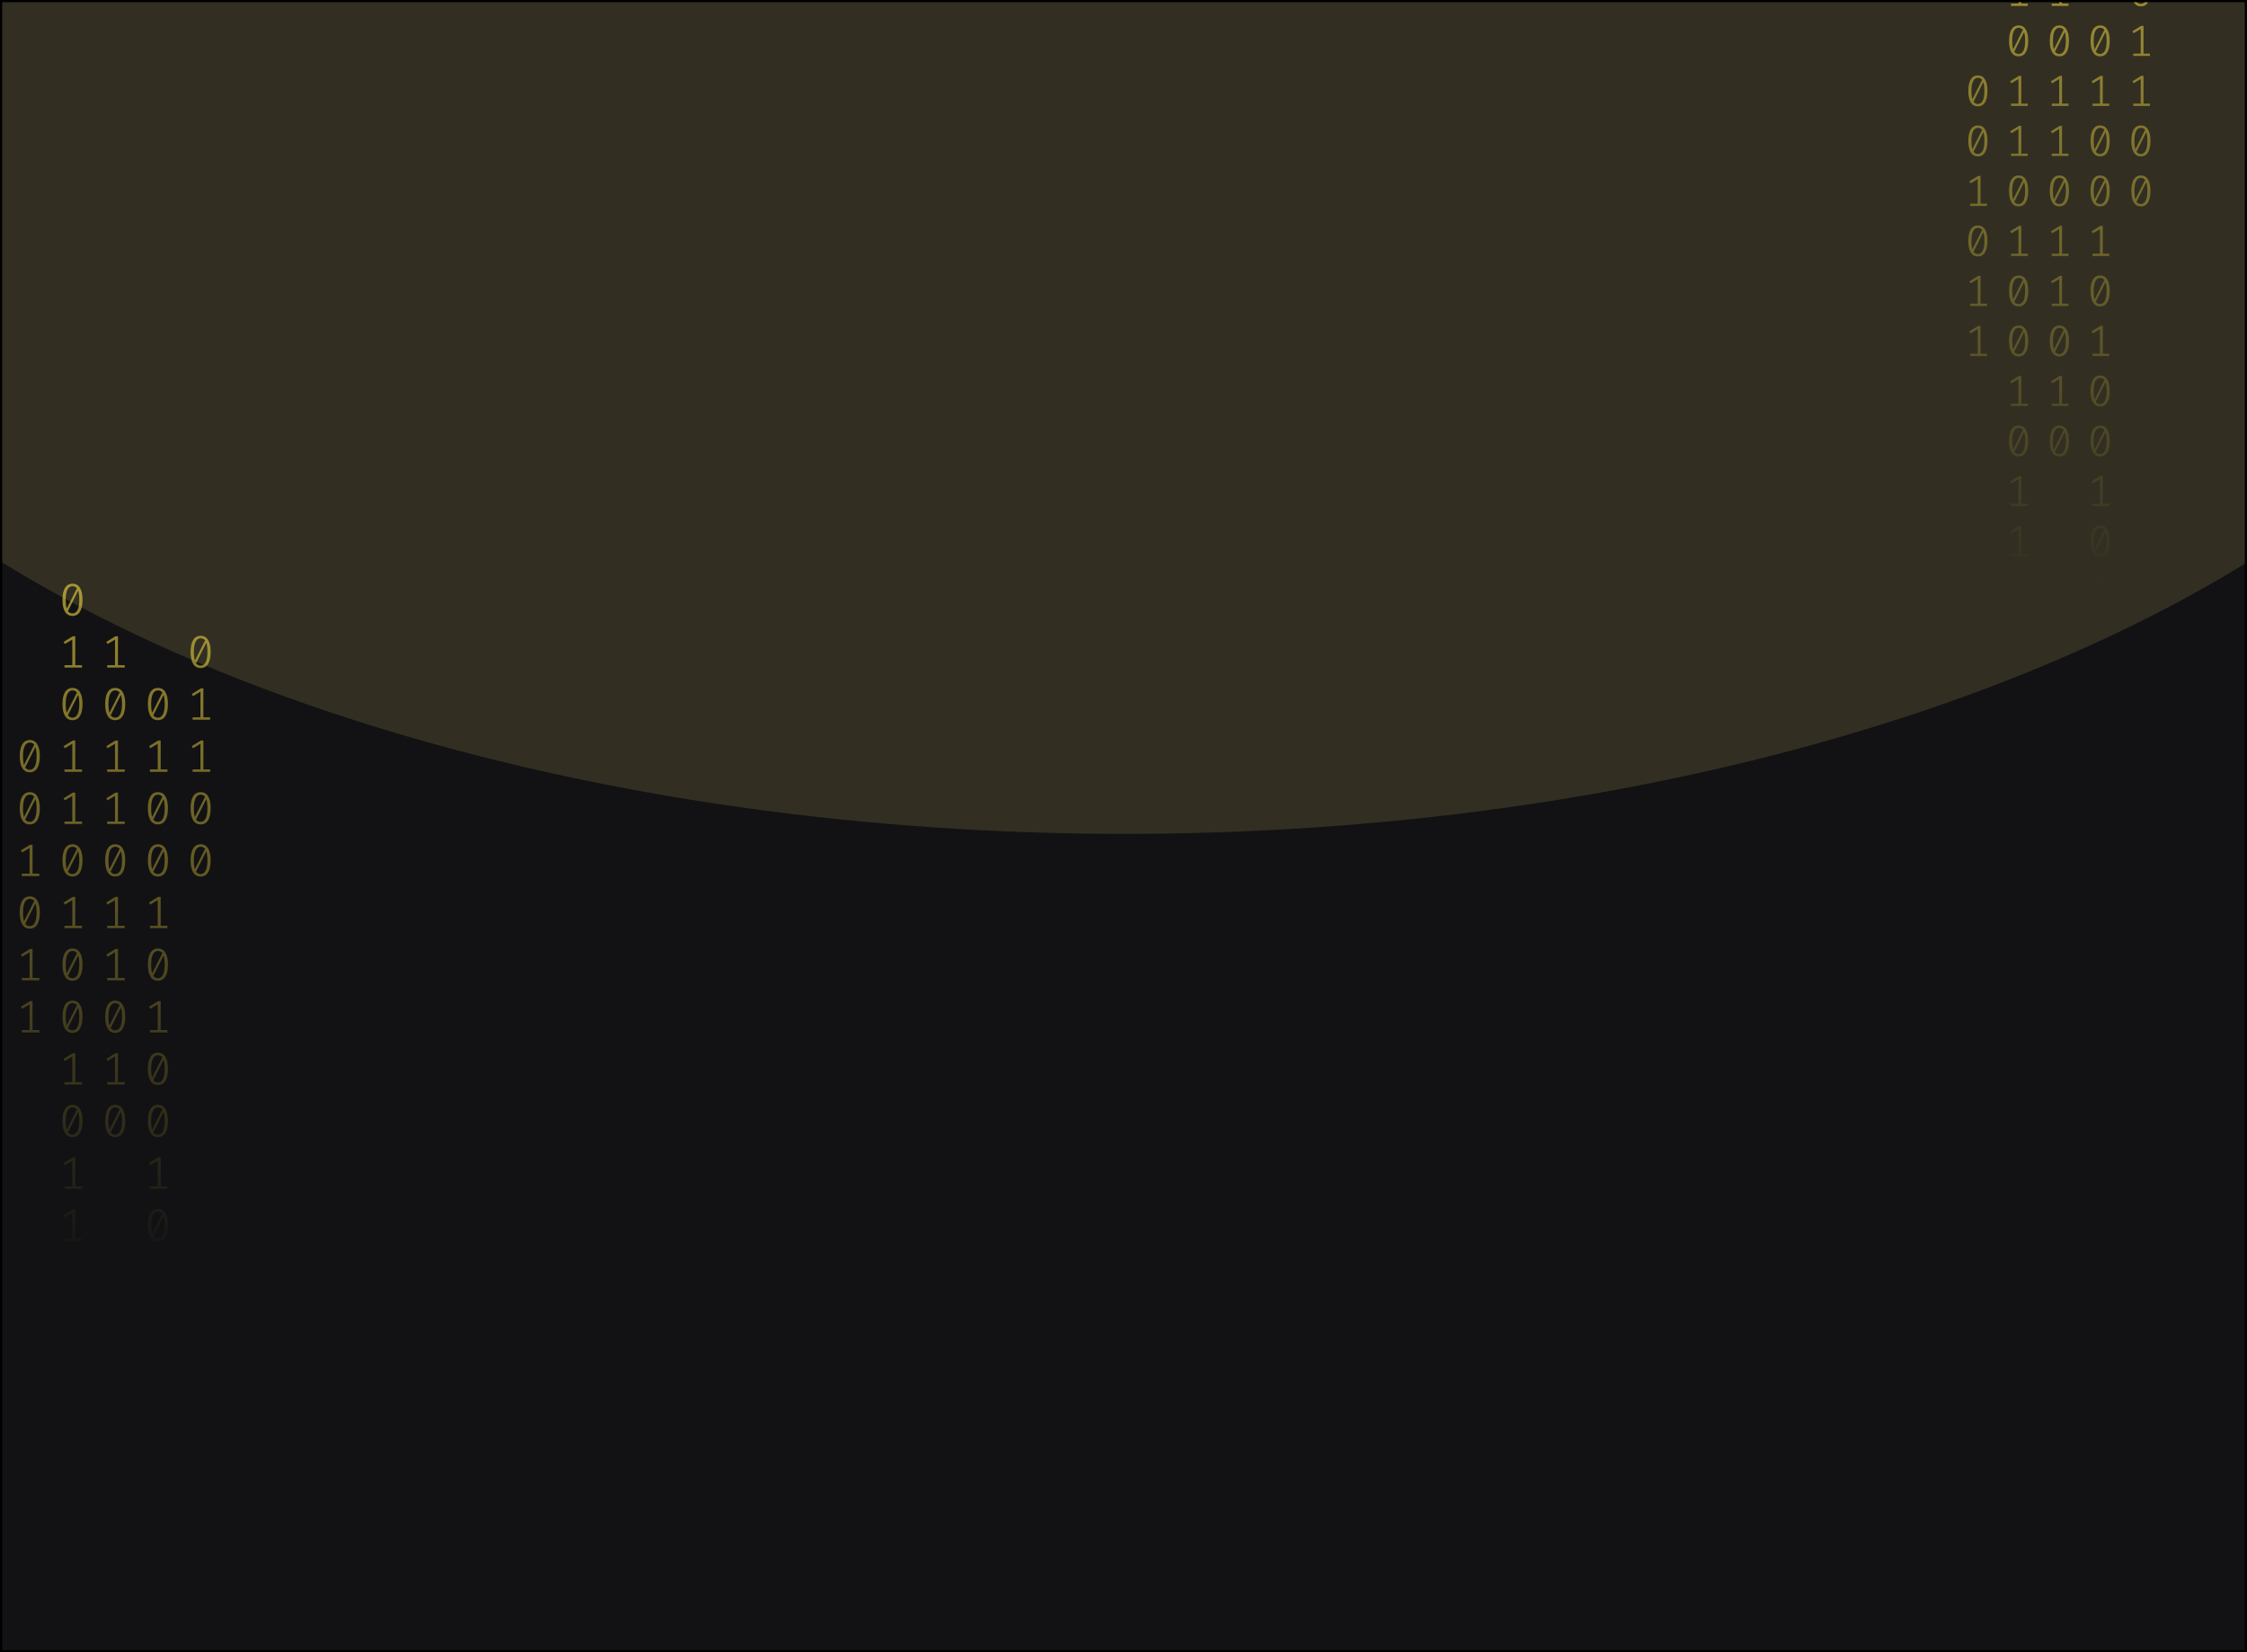 <svg width="1024" height="753" viewBox="0 0 1024 753" fill="none" xmlns="http://www.w3.org/2000/svg">
<g clip-path="url(#clip0_122_130)">
<rect width="1024" height="753" fill="#121214"/>
<g opacity="0.2" filter="url(#filter0_f_122_130)">
<ellipse cx="512.5" cy="30" rx="670.5" ry="350" fill="#B3A659"/>
</g>
<path d="M33.035 266C34.53 266 35.662 266.63 36.431 267.891C37.213 269.138 37.605 270.953 37.605 273.336C37.605 275.719 37.213 277.541 36.431 278.802C35.662 280.063 34.53 280.693 33.035 280.693C31.554 280.693 30.422 280.063 29.639 278.802C28.856 277.541 28.465 275.719 28.465 273.336C28.465 270.967 28.856 269.152 29.639 267.891C30.422 266.63 31.554 266 33.035 266ZM29.953 273.336C29.953 275.026 30.107 276.35 30.415 277.306L35.068 268.099C34.579 267.448 33.901 267.122 33.035 267.122C32.071 267.122 31.316 267.635 30.771 268.66C30.226 269.672 29.953 271.23 29.953 273.336ZM33.035 279.55C34.013 279.55 34.775 279.044 35.32 278.033C35.865 277.008 36.137 275.442 36.137 273.336C36.137 271.549 35.963 270.163 35.613 269.18L30.96 278.469C31.463 279.19 32.154 279.55 33.035 279.55Z" fill="url(#paint0_linear_122_130)" fill-opacity="0.6"/>
<path d="M34.293 303.135H37.374V304.236H29.387V303.135H32.951V291.455L29.555 293.471L28.968 292.536L33.161 289.959H34.293V303.135Z" fill="url(#paint1_linear_122_130)" fill-opacity="0.6"/>
<path d="M33.035 313.502C34.53 313.502 35.662 314.133 36.431 315.393C37.213 316.64 37.605 318.455 37.605 320.838C37.605 323.221 37.213 325.043 36.431 326.304C35.662 327.565 34.53 328.195 33.035 328.195C31.554 328.195 30.422 327.565 29.639 326.304C28.856 325.043 28.465 323.221 28.465 320.838C28.465 318.469 28.856 316.654 29.639 315.393C30.422 314.133 31.554 313.502 33.035 313.502ZM29.953 320.838C29.953 322.529 30.107 323.852 30.415 324.808L35.068 315.601C34.579 314.95 33.901 314.624 33.035 314.624C32.071 314.624 31.316 315.137 30.771 316.162C30.226 317.174 29.953 318.732 29.953 320.838ZM33.035 327.052C34.013 327.052 34.775 326.546 35.32 325.535C35.865 324.51 36.137 322.944 36.137 320.838C36.137 319.051 35.963 317.665 35.613 316.682L30.96 325.971C31.463 326.692 32.154 327.052 33.035 327.052Z" fill="url(#paint2_linear_122_130)" fill-opacity="0.6"/>
<path d="M34.293 350.637H37.374V351.738H29.387V350.637H32.951V338.957L29.555 340.973L28.968 340.038L33.161 337.461H34.293V350.637Z" fill="url(#paint3_linear_122_130)" fill-opacity="0.6"/>
<path d="M34.293 374.388H37.374V375.489H29.387V374.388H32.951V362.708L29.555 364.724L28.968 363.789L33.161 361.212H34.293V374.388Z" fill="url(#paint4_linear_122_130)" fill-opacity="0.6"/>
<path d="M33.035 384.755C34.53 384.755 35.662 385.386 36.431 386.646C37.213 387.893 37.605 389.708 37.605 392.091C37.605 394.474 37.213 396.296 36.431 397.557C35.662 398.818 34.53 399.448 33.035 399.448C31.554 399.448 30.422 398.818 29.639 397.557C28.856 396.296 28.465 394.474 28.465 392.091C28.465 389.722 28.856 387.907 29.639 386.646C30.422 385.386 31.554 384.755 33.035 384.755ZM29.953 392.091C29.953 393.782 30.107 395.105 30.415 396.061L35.068 386.854C34.579 386.203 33.901 385.878 33.035 385.878C32.071 385.878 31.316 386.39 30.771 387.415C30.226 388.427 29.953 389.985 29.953 392.091ZM33.035 398.305C34.013 398.305 34.775 397.8 35.32 396.788C35.865 395.763 36.137 394.197 36.137 392.091C36.137 390.304 35.963 388.919 35.613 387.935L30.96 397.225C31.463 397.945 32.154 398.305 33.035 398.305Z" fill="url(#paint5_linear_122_130)" fill-opacity="0.6"/>
<path d="M34.293 421.89H37.374V422.992H29.387V421.89H32.951V410.21L29.555 412.226L28.968 411.291L33.161 408.714H34.293V421.89Z" fill="url(#paint6_linear_122_130)" fill-opacity="0.6"/>
<path d="M33.035 432.257C34.53 432.257 35.662 432.888 36.431 434.149C37.213 435.396 37.605 437.211 37.605 439.594C37.605 441.977 37.213 443.798 36.431 445.059C35.662 446.32 34.53 446.95 33.035 446.95C31.554 446.95 30.422 446.32 29.639 445.059C28.856 443.798 28.465 441.977 28.465 439.594C28.465 437.224 28.856 435.409 29.639 434.149C30.422 432.888 31.554 432.257 33.035 432.257ZM29.953 439.594C29.953 441.284 30.107 442.607 30.415 443.563L35.068 434.356C34.579 433.705 33.901 433.38 33.035 433.38C32.071 433.38 31.316 433.892 30.771 434.918C30.226 435.929 29.953 437.488 29.953 439.594ZM33.035 445.807C34.013 445.807 34.775 445.302 35.32 444.29C35.865 443.265 36.137 441.699 36.137 439.594C36.137 437.806 35.963 436.421 35.613 435.437L30.96 444.727C31.463 445.447 32.154 445.807 33.035 445.807Z" fill="url(#paint7_linear_122_130)" fill-opacity="0.6"/>
<path d="M33.035 456.008C34.53 456.008 35.662 456.639 36.431 457.9C37.213 459.147 37.605 460.962 37.605 463.345C37.605 465.728 37.213 467.549 36.431 468.81C35.662 470.071 34.53 470.701 33.035 470.701C31.554 470.701 30.422 470.071 29.639 468.81C28.856 467.549 28.465 465.728 28.465 463.345C28.465 460.975 28.856 459.16 29.639 457.9C30.422 456.639 31.554 456.008 33.035 456.008ZM29.953 463.345C29.953 465.035 30.107 466.358 30.415 467.314L35.068 458.107C34.579 457.456 33.901 457.131 33.035 457.131C32.071 457.131 31.316 457.643 30.771 458.669C30.226 459.68 29.953 461.239 29.953 463.345ZM33.035 469.558C34.013 469.558 34.775 469.053 35.32 468.041C35.865 467.016 36.137 465.451 36.137 463.345C36.137 461.557 35.963 460.172 35.613 459.188L30.96 468.478C31.463 469.198 32.154 469.558 33.035 469.558Z" fill="url(#paint8_linear_122_130)" fill-opacity="0.6"/>
<path d="M34.293 493.143H37.374V494.245H29.387V493.143H32.951V481.464L29.555 483.48L28.968 482.544L33.161 479.967H34.293V493.143Z" fill="url(#paint9_linear_122_130)" fill-opacity="0.6"/>
<path d="M33.035 503.511C34.53 503.511 35.662 504.141 36.431 505.402C37.213 506.649 37.605 508.464 37.605 510.847C37.605 513.23 37.213 515.052 36.431 516.312C35.662 517.573 34.53 518.204 33.035 518.204C31.554 518.204 30.422 517.573 29.639 516.312C28.856 515.052 28.465 513.23 28.465 510.847C28.465 508.478 28.856 506.663 29.639 505.402C30.422 504.141 31.554 503.511 33.035 503.511ZM29.953 510.847C29.953 512.537 30.107 513.86 30.415 514.816L35.068 505.61C34.579 504.958 33.901 504.633 33.035 504.633C32.071 504.633 31.316 505.145 30.771 506.171C30.226 507.182 29.953 508.741 29.953 510.847ZM33.035 517.061C34.013 517.061 34.775 516.555 35.32 515.543C35.865 514.518 36.137 512.953 36.137 510.847C36.137 509.059 35.963 507.674 35.613 506.69L30.96 515.98C31.463 516.7 32.154 517.061 33.035 517.061Z" fill="url(#paint10_linear_122_130)" fill-opacity="0.6"/>
<path d="M34.293 540.645H37.374V541.747H29.387V540.645H32.951V528.966L29.555 530.982L28.968 530.046L33.161 527.469H34.293V540.645Z" fill="url(#paint11_linear_122_130)" fill-opacity="0.6"/>
<path d="M34.293 564.396H37.374V565.498H29.387V564.396H32.951V552.717L29.555 554.733L28.968 553.798L33.161 551.221H34.293V564.396Z" fill="url(#paint12_linear_122_130)" fill-opacity="0.6"/>
<path d="M71.965 313.502C73.46 313.502 74.592 314.133 75.361 315.393C76.144 316.64 76.535 318.455 76.535 320.838C76.535 323.221 76.144 325.043 75.361 326.304C74.592 327.565 73.46 328.195 71.965 328.195C70.484 328.195 69.352 327.565 68.569 326.304C67.787 325.043 67.395 323.221 67.395 320.838C67.395 318.469 67.787 316.654 68.569 315.393C69.352 314.133 70.484 313.502 71.965 313.502ZM68.884 320.838C68.884 322.529 69.037 323.852 69.345 324.808L73.999 315.601C73.509 314.95 72.832 314.624 71.965 314.624C71.001 314.624 70.246 315.137 69.701 316.162C69.156 317.174 68.884 318.732 68.884 320.838ZM71.965 327.052C72.943 327.052 73.705 326.546 74.25 325.535C74.795 324.51 75.067 322.944 75.067 320.838C75.067 319.051 74.893 317.665 74.543 316.682L69.89 325.971C70.393 326.692 71.085 327.052 71.965 327.052Z" fill="url(#paint13_linear_122_130)" fill-opacity="0.6"/>
<path d="M73.223 350.637H76.304V351.738H68.318V350.637H71.881V338.957L68.485 340.973L67.898 340.038L72.091 337.461H73.223V350.637Z" fill="url(#paint14_linear_122_130)" fill-opacity="0.6"/>
<path d="M71.965 361.004C73.46 361.004 74.592 361.635 75.361 362.895C76.144 364.142 76.535 365.957 76.535 368.34C76.535 370.723 76.144 372.545 75.361 373.806C74.592 375.067 73.46 375.697 71.965 375.697C70.484 375.697 69.352 375.067 68.569 373.806C67.787 372.545 67.395 370.723 67.395 368.34C67.395 365.971 67.787 364.156 68.569 362.895C69.352 361.635 70.484 361.004 71.965 361.004ZM68.884 368.34C68.884 370.031 69.037 371.354 69.345 372.31L73.999 363.103C73.509 362.452 72.832 362.126 71.965 362.126C71.001 362.126 70.246 362.639 69.701 363.664C69.156 364.676 68.884 366.234 68.884 368.34ZM71.965 374.554C72.943 374.554 73.705 374.049 74.25 373.037C74.795 372.012 75.067 370.446 75.067 368.34C75.067 366.553 74.893 365.168 74.543 364.184L69.89 373.474C70.393 374.194 71.085 374.554 71.965 374.554Z" fill="url(#paint15_linear_122_130)" fill-opacity="0.6"/>
<path d="M71.965 384.755C73.46 384.755 74.592 385.386 75.361 386.646C76.144 387.893 76.535 389.708 76.535 392.091C76.535 394.474 76.144 396.296 75.361 397.557C74.592 398.818 73.46 399.448 71.965 399.448C70.484 399.448 69.352 398.818 68.569 397.557C67.787 396.296 67.395 394.474 67.395 392.091C67.395 389.722 67.787 387.907 68.569 386.646C69.352 385.386 70.484 384.755 71.965 384.755ZM68.884 392.091C68.884 393.782 69.037 395.105 69.345 396.061L73.999 386.854C73.509 386.203 72.832 385.878 71.965 385.878C71.001 385.878 70.246 386.39 69.701 387.415C69.156 388.427 68.884 389.985 68.884 392.091ZM71.965 398.305C72.943 398.305 73.705 397.8 74.25 396.788C74.795 395.763 75.067 394.197 75.067 392.091C75.067 390.304 74.893 388.919 74.543 387.935L69.89 397.225C70.393 397.945 71.085 398.305 71.965 398.305Z" fill="url(#paint16_linear_122_130)" fill-opacity="0.6"/>
<path d="M73.223 421.89H76.304V422.992H68.318V421.89H71.881V410.21L68.485 412.226L67.898 411.291L72.091 408.714H73.223V421.89Z" fill="url(#paint17_linear_122_130)" fill-opacity="0.6"/>
<path d="M71.965 432.257C73.46 432.257 74.592 432.888 75.361 434.149C76.144 435.396 76.535 437.211 76.535 439.594C76.535 441.977 76.144 443.798 75.361 445.059C74.592 446.32 73.46 446.95 71.965 446.95C70.484 446.95 69.352 446.32 68.569 445.059C67.787 443.798 67.395 441.977 67.395 439.594C67.395 437.224 67.787 435.409 68.569 434.149C69.352 432.888 70.484 432.257 71.965 432.257ZM68.884 439.594C68.884 441.284 69.037 442.607 69.345 443.563L73.999 434.356C73.509 433.705 72.832 433.38 71.965 433.38C71.001 433.38 70.246 433.892 69.701 434.918C69.156 435.929 68.884 437.488 68.884 439.594ZM71.965 445.807C72.943 445.807 73.705 445.302 74.25 444.29C74.795 443.265 75.067 441.699 75.067 439.594C75.067 437.806 74.893 436.421 74.543 435.437L69.89 444.727C70.393 445.447 71.085 445.807 71.965 445.807Z" fill="url(#paint18_linear_122_130)" fill-opacity="0.6"/>
<path d="M73.223 469.392H76.304V470.494H68.318V469.392H71.881V457.713L68.485 459.728L67.898 458.793L72.091 456.216H73.223V469.392Z" fill="url(#paint19_linear_122_130)" fill-opacity="0.6"/>
<path d="M71.965 479.76C73.46 479.76 74.592 480.39 75.361 481.651C76.144 482.898 76.535 484.713 76.535 487.096C76.535 489.479 76.144 491.301 75.361 492.561C74.592 493.822 73.46 494.453 71.965 494.453C70.484 494.453 69.352 493.822 68.569 492.561C67.787 491.301 67.395 489.479 67.395 487.096C67.395 484.726 67.787 482.911 68.569 481.651C69.352 480.39 70.484 479.76 71.965 479.76ZM68.884 487.096C68.884 488.786 69.037 490.109 69.345 491.065L73.999 481.859C73.509 481.207 72.832 480.882 71.965 480.882C71.001 480.882 70.246 481.394 69.701 482.42C69.156 483.431 68.884 484.99 68.884 487.096ZM71.965 493.31C72.943 493.31 73.705 492.804 74.25 491.792C74.795 490.767 75.067 489.202 75.067 487.096C75.067 485.308 74.893 483.923 74.543 482.939L69.89 492.229C70.393 492.949 71.085 493.31 71.965 493.31Z" fill="url(#paint20_linear_122_130)" fill-opacity="0.6"/>
<path d="M71.965 503.511C73.46 503.511 74.592 504.141 75.361 505.402C76.144 506.649 76.535 508.464 76.535 510.847C76.535 513.23 76.144 515.052 75.361 516.312C74.592 517.573 73.46 518.204 71.965 518.204C70.484 518.204 69.352 517.573 68.569 516.312C67.787 515.052 67.395 513.23 67.395 510.847C67.395 508.478 67.787 506.663 68.569 505.402C69.352 504.141 70.484 503.511 71.965 503.511ZM68.884 510.847C68.884 512.537 69.037 513.86 69.345 514.816L73.999 505.61C73.509 504.958 72.832 504.633 71.965 504.633C71.001 504.633 70.246 505.145 69.701 506.171C69.156 507.182 68.884 508.741 68.884 510.847ZM71.965 517.061C72.943 517.061 73.705 516.555 74.25 515.543C74.795 514.518 75.067 512.953 75.067 510.847C75.067 509.059 74.893 507.674 74.543 506.69L69.89 515.98C70.393 516.7 71.085 517.061 71.965 517.061Z" fill="url(#paint21_linear_122_130)" fill-opacity="0.6"/>
<path d="M73.223 540.645H76.304V541.747H68.318V540.645H71.881V528.966L68.485 530.982L67.898 530.046L72.091 527.469H73.223V540.645Z" fill="url(#paint22_linear_122_130)" fill-opacity="0.6"/>
<path d="M71.965 551.013C73.46 551.013 74.592 551.643 75.361 552.904C76.144 554.151 76.535 555.966 76.535 558.349C76.535 560.732 76.144 562.554 75.361 563.815C74.592 565.075 73.46 565.706 71.965 565.706C70.484 565.706 69.352 565.075 68.569 563.815C67.787 562.554 67.395 560.732 67.395 558.349C67.395 555.98 67.787 554.165 68.569 552.904C69.352 551.643 70.484 551.013 71.965 551.013ZM68.884 558.349C68.884 560.039 69.037 561.362 69.345 562.318L73.999 553.112C73.509 552.461 72.832 552.135 71.965 552.135C71.001 552.135 70.246 552.648 69.701 553.673C69.156 554.684 68.884 556.243 68.884 558.349ZM71.965 564.563C72.943 564.563 73.705 564.057 74.25 563.046C74.795 562.02 75.067 560.455 75.067 558.349C75.067 556.562 74.893 555.176 74.543 554.192L69.89 563.482C70.393 564.202 71.085 564.563 71.965 564.563Z" fill="url(#paint23_linear_122_130)" fill-opacity="0.6"/>
<path d="M73.223 588.148H76.304V589.249H68.318V588.148H71.881V576.468L68.485 578.484L67.898 577.549L72.091 574.972H73.223V588.148Z" fill="url(#paint24_linear_122_130)" fill-opacity="0.6"/>
<path d="M73.223 611.899H76.304V613H68.318V611.899H71.881V600.219L68.485 602.235L67.898 601.3L72.091 598.723H73.223V611.899Z" fill="url(#paint25_linear_122_130)" fill-opacity="0.6"/>
<path d="M13.57 337.253C15.065 337.253 16.197 337.884 16.966 339.144C17.748 340.391 18.14 342.206 18.14 344.589C18.14 346.972 17.748 348.794 16.966 350.055C16.197 351.316 15.065 351.946 13.57 351.946C12.088 351.946 10.957 351.316 10.174 350.055C9.391 348.794 9 346.972 9 344.589C9 342.22 9.391 340.405 10.174 339.144C10.957 337.884 12.088 337.253 13.57 337.253ZM10.488 344.589C10.488 346.28 10.642 347.603 10.95 348.559L15.603 339.352C15.114 338.701 14.436 338.375 13.57 338.375C12.605 338.375 11.851 338.888 11.306 339.913C10.761 340.925 10.488 342.483 10.488 344.589ZM13.57 350.803C14.548 350.803 15.31 350.297 15.855 349.286C16.4 348.261 16.672 346.695 16.672 344.589C16.672 342.802 16.498 341.417 16.148 340.433L11.495 349.722C11.998 350.443 12.689 350.803 13.57 350.803Z" fill="url(#paint26_linear_122_130)" fill-opacity="0.6"/>
<path d="M13.57 361.004C15.065 361.004 16.197 361.635 16.966 362.895C17.748 364.142 18.14 365.957 18.14 368.34C18.14 370.723 17.748 372.545 16.966 373.806C16.197 375.067 15.065 375.697 13.57 375.697C12.088 375.697 10.957 375.067 10.174 373.806C9.391 372.545 9 370.723 9 368.34C9 365.971 9.391 364.156 10.174 362.895C10.957 361.635 12.088 361.004 13.57 361.004ZM10.488 368.34C10.488 370.031 10.642 371.354 10.95 372.31L15.603 363.103C15.114 362.452 14.436 362.126 13.57 362.126C12.605 362.126 11.851 362.639 11.306 363.664C10.761 364.676 10.488 366.234 10.488 368.34ZM13.57 374.554C14.548 374.554 15.31 374.049 15.855 373.037C16.4 372.012 16.672 370.446 16.672 368.34C16.672 366.553 16.498 365.168 16.148 364.184L11.495 373.474C11.998 374.194 12.689 374.554 13.57 374.554Z" fill="url(#paint27_linear_122_130)" fill-opacity="0.6"/>
<path d="M14.828 398.139H17.909V399.24H9.922V398.139H13.486V386.459L10.09 388.475L9.503 387.54L13.696 384.963H14.828V398.139Z" fill="url(#paint28_linear_122_130)" fill-opacity="0.6"/>
<path d="M13.57 408.506C15.065 408.506 16.197 409.137 16.966 410.398C17.748 411.644 18.14 413.459 18.14 415.842C18.14 418.225 17.748 420.047 16.966 421.308C16.197 422.569 15.065 423.199 13.57 423.199C12.088 423.199 10.957 422.569 10.174 421.308C9.391 420.047 9 418.225 9 415.842C9 413.473 9.391 411.658 10.174 410.398C10.957 409.137 12.088 408.506 13.57 408.506ZM10.488 415.842C10.488 417.533 10.642 418.856 10.95 419.812L15.603 410.605C15.114 409.954 14.436 409.629 13.57 409.629C12.605 409.629 11.851 410.141 11.306 411.166C10.761 412.178 10.488 413.737 10.488 415.842ZM13.57 422.056C14.548 422.056 15.31 421.551 15.855 420.539C16.4 419.514 16.672 417.948 16.672 415.842C16.672 414.055 16.498 412.67 16.148 411.686L11.495 420.976C11.998 421.696 12.689 422.056 13.57 422.056Z" fill="url(#paint29_linear_122_130)" fill-opacity="0.6"/>
<path d="M14.828 445.641H17.909V446.743H9.922V445.641H13.486V433.962L10.09 435.977L9.503 435.042L13.696 432.465H14.828V445.641Z" fill="url(#paint30_linear_122_130)" fill-opacity="0.6"/>
<path d="M14.828 469.392H17.909V470.494H9.922V469.392H13.486V457.713L10.09 459.728L9.503 458.793L13.696 456.216H14.828V469.392Z" fill="url(#paint31_linear_122_130)" fill-opacity="0.6"/>
<path d="M53.758 303.135H56.839V304.236H48.852V303.135H52.416V291.455L49.02 293.471L48.433 292.536L52.626 289.959H53.758V303.135Z" fill="url(#paint32_linear_122_130)" fill-opacity="0.6"/>
<path d="M52.5 313.502C53.995 313.502 55.127 314.133 55.896 315.393C56.678 316.64 57.07 318.455 57.07 320.838C57.07 323.221 56.678 325.043 55.896 326.304C55.127 327.565 53.995 328.195 52.5 328.195C51.019 328.195 49.887 327.565 49.104 326.304C48.322 325.043 47.93 323.221 47.93 320.838C47.93 318.469 48.322 316.654 49.104 315.393C49.887 314.133 51.019 313.502 52.5 313.502ZM49.419 320.838C49.419 322.529 49.572 323.852 49.88 324.808L54.533 315.601C54.044 314.95 53.366 314.624 52.5 314.624C51.536 314.624 50.781 315.137 50.236 316.162C49.691 317.174 49.419 318.732 49.419 320.838ZM52.5 327.052C53.478 327.052 54.24 326.546 54.785 325.535C55.33 324.51 55.602 322.944 55.602 320.838C55.602 319.051 55.428 317.665 55.078 316.682L50.425 325.971C50.928 326.692 51.62 327.052 52.5 327.052Z" fill="url(#paint33_linear_122_130)" fill-opacity="0.6"/>
<path d="M53.758 350.637H56.839V351.738H48.852V350.637H52.416V338.957L49.02 340.973L48.433 340.038L52.626 337.461H53.758V350.637Z" fill="url(#paint34_linear_122_130)" fill-opacity="0.6"/>
<path d="M53.758 374.388H56.839V375.489H48.852V374.388H52.416V362.708L49.02 364.724L48.433 363.789L52.626 361.212H53.758V374.388Z" fill="url(#paint35_linear_122_130)" fill-opacity="0.6"/>
<path d="M52.5 384.755C53.995 384.755 55.127 385.386 55.896 386.646C56.678 387.893 57.07 389.708 57.07 392.091C57.07 394.474 56.678 396.296 55.896 397.557C55.127 398.818 53.995 399.448 52.5 399.448C51.019 399.448 49.887 398.818 49.104 397.557C48.322 396.296 47.93 394.474 47.93 392.091C47.93 389.722 48.322 387.907 49.104 386.646C49.887 385.386 51.019 384.755 52.5 384.755ZM49.419 392.091C49.419 393.782 49.572 395.105 49.88 396.061L54.533 386.854C54.044 386.203 53.366 385.878 52.5 385.878C51.536 385.878 50.781 386.39 50.236 387.415C49.691 388.427 49.419 389.985 49.419 392.091ZM52.5 398.305C53.478 398.305 54.24 397.8 54.785 396.788C55.33 395.763 55.602 394.197 55.602 392.091C55.602 390.304 55.428 388.919 55.078 387.935L50.425 397.225C50.928 397.945 51.62 398.305 52.5 398.305Z" fill="url(#paint36_linear_122_130)" fill-opacity="0.6"/>
<path d="M53.758 421.89H56.839V422.992H48.852V421.89H52.416V410.21L49.02 412.226L48.433 411.291L52.626 408.714H53.758V421.89Z" fill="url(#paint37_linear_122_130)" fill-opacity="0.6"/>
<path d="M53.758 445.641H56.839V446.743H48.852V445.641H52.416V433.962L49.02 435.977L48.433 435.042L52.626 432.465H53.758V445.641Z" fill="url(#paint38_linear_122_130)" fill-opacity="0.6"/>
<path d="M52.5 456.008C53.995 456.008 55.127 456.639 55.896 457.9C56.678 459.147 57.07 460.962 57.07 463.345C57.07 465.728 56.678 467.549 55.896 468.81C55.127 470.071 53.995 470.701 52.5 470.701C51.019 470.701 49.887 470.071 49.104 468.81C48.322 467.549 47.93 465.728 47.93 463.345C47.93 460.975 48.322 459.16 49.104 457.9C49.887 456.639 51.019 456.008 52.5 456.008ZM49.419 463.345C49.419 465.035 49.572 466.358 49.88 467.314L54.533 458.107C54.044 457.456 53.366 457.131 52.5 457.131C51.536 457.131 50.781 457.643 50.236 458.669C49.691 459.68 49.419 461.239 49.419 463.345ZM52.5 469.558C53.478 469.558 54.24 469.053 54.785 468.041C55.33 467.016 55.602 465.451 55.602 463.345C55.602 461.557 55.428 460.172 55.078 459.188L50.425 468.478C50.928 469.198 51.62 469.558 52.5 469.558Z" fill="url(#paint39_linear_122_130)" fill-opacity="0.6"/>
<path d="M53.758 493.143H56.839V494.245H48.852V493.143H52.416V481.464L49.02 483.48L48.433 482.544L52.626 479.967H53.758V493.143Z" fill="url(#paint40_linear_122_130)" fill-opacity="0.6"/>
<path d="M52.5 503.511C53.995 503.511 55.127 504.141 55.896 505.402C56.678 506.649 57.07 508.464 57.07 510.847C57.07 513.23 56.678 515.052 55.896 516.312C55.127 517.573 53.995 518.204 52.5 518.204C51.019 518.204 49.887 517.573 49.104 516.312C48.322 515.052 47.93 513.23 47.93 510.847C47.93 508.478 48.322 506.663 49.104 505.402C49.887 504.141 51.019 503.511 52.5 503.511ZM49.419 510.847C49.419 512.537 49.572 513.86 49.88 514.816L54.533 505.61C54.044 504.958 53.366 504.633 52.5 504.633C51.536 504.633 50.781 505.145 50.236 506.171C49.691 507.182 49.419 508.741 49.419 510.847ZM52.5 517.061C53.478 517.061 54.24 516.555 54.785 515.543C55.33 514.518 55.602 512.953 55.602 510.847C55.602 509.059 55.428 507.674 55.078 506.69L50.425 515.98C50.928 516.7 51.62 517.061 52.5 517.061Z" fill="url(#paint41_linear_122_130)" fill-opacity="0.6"/>
<path d="M91.43 289.751C92.925 289.751 94.058 290.381 94.826 291.642C95.609 292.889 96 294.704 96 297.087C96 299.47 95.609 301.292 94.826 302.553C94.058 303.814 92.925 304.444 91.43 304.444C89.949 304.444 88.817 303.814 88.034 302.553C87.252 301.292 86.86 299.47 86.86 297.087C86.86 294.718 87.252 292.903 88.034 291.642C88.817 290.381 89.949 289.751 91.43 289.751ZM88.349 297.087C88.349 298.777 88.502 300.101 88.81 301.057L93.464 291.85C92.974 291.199 92.297 290.873 91.43 290.873C90.466 290.873 89.711 291.386 89.166 292.411C88.621 293.423 88.349 294.981 88.349 297.087ZM91.43 303.301C92.408 303.301 93.17 302.795 93.715 301.784C94.26 300.759 94.533 299.193 94.533 297.087C94.533 295.3 94.358 293.914 94.009 292.931L89.355 302.22C89.858 302.941 90.55 303.301 91.43 303.301Z" fill="url(#paint42_linear_122_130)" fill-opacity="0.6"/>
<path d="M92.688 326.886H95.769V327.987H87.783V326.886H91.346V315.206L87.95 317.222L87.364 316.287L91.556 313.71H92.688V326.886Z" fill="url(#paint43_linear_122_130)" fill-opacity="0.6"/>
<path d="M92.688 350.637H95.769V351.738H87.783V350.637H91.346V338.957L87.95 340.973L87.364 340.038L91.556 337.461H92.688V350.637Z" fill="url(#paint44_linear_122_130)" fill-opacity="0.6"/>
<path d="M91.43 361.004C92.925 361.004 94.058 361.635 94.826 362.895C95.609 364.142 96 365.957 96 368.34C96 370.723 95.609 372.545 94.826 373.806C94.058 375.067 92.925 375.697 91.43 375.697C89.949 375.697 88.817 375.067 88.034 373.806C87.252 372.545 86.86 370.723 86.86 368.34C86.86 365.971 87.252 364.156 88.034 362.895C88.817 361.635 89.949 361.004 91.43 361.004ZM88.349 368.34C88.349 370.031 88.502 371.354 88.81 372.31L93.464 363.103C92.974 362.452 92.297 362.126 91.43 362.126C90.466 362.126 89.711 362.639 89.166 363.664C88.621 364.676 88.349 366.234 88.349 368.34ZM91.43 374.554C92.408 374.554 93.17 374.049 93.715 373.037C94.26 372.012 94.533 370.446 94.533 368.34C94.533 366.553 94.358 365.168 94.009 364.184L89.355 373.474C89.858 374.194 90.55 374.554 91.43 374.554Z" fill="url(#paint45_linear_122_130)" fill-opacity="0.6"/>
<path d="M91.43 384.755C92.925 384.755 94.058 385.386 94.826 386.646C95.609 387.893 96 389.708 96 392.091C96 394.474 95.609 396.296 94.826 397.557C94.058 398.818 92.925 399.448 91.43 399.448C89.949 399.448 88.817 398.818 88.034 397.557C87.252 396.296 86.86 394.474 86.86 392.091C86.86 389.722 87.252 387.907 88.034 386.646C88.817 385.386 89.949 384.755 91.43 384.755ZM88.349 392.091C88.349 393.782 88.502 395.105 88.81 396.061L93.464 386.854C92.974 386.203 92.297 385.878 91.43 385.878C90.466 385.878 89.711 386.39 89.166 387.415C88.621 388.427 88.349 389.985 88.349 392.091ZM91.43 398.305C92.408 398.305 93.17 397.8 93.715 396.788C94.26 395.763 94.533 394.197 94.533 392.091C94.533 390.304 94.358 388.919 94.009 387.935L89.355 397.225C89.858 397.945 90.55 398.305 91.43 398.305Z" fill="url(#paint46_linear_122_130)" fill-opacity="0.6"/>
<g opacity="0.6">
<path d="M919.93 -34C921.356 -34 922.436 -33.395 923.17 -32.185C923.916 -30.988 924.29 -29.247 924.29 -26.96C924.29 -24.673 923.916 -22.925 923.17 -21.715C922.436 -20.505 921.356 -19.9 919.93 -19.9C918.517 -19.9 917.437 -20.505 916.69 -21.715C915.943 -22.925 915.57 -24.673 915.57 -26.96C915.57 -29.233 915.943 -30.975 916.69 -32.185C917.437 -33.395 918.517 -34 919.93 -34ZM916.99 -26.96C916.99 -25.338 917.137 -24.068 917.43 -23.151L921.87 -31.986C921.403 -32.611 920.756 -32.923 919.93 -32.923C919.01 -32.923 918.29 -32.431 917.77 -31.447C917.25 -30.477 916.99 -28.981 916.99 -26.96ZM919.93 -20.997C920.863 -20.997 921.59 -21.482 922.11 -22.453C922.63 -23.436 922.89 -24.939 922.89 -26.96C922.89 -28.675 922.723 -30.005 922.39 -30.949L917.95 -22.034C918.43 -21.342 919.09 -20.997 919.93 -20.997Z" fill="url(#paint47_linear_122_130)"/>
<path d="M921.13 1.637H924.07V2.694H916.45V1.637H919.85V-9.572L916.61 -7.637L916.05 -8.535L920.05 -11.008H921.13V1.637Z" fill="url(#paint48_linear_122_130)"/>
<path d="M919.93 11.586C921.356 11.586 922.436 12.191 923.17 13.4C923.916 14.597 924.29 16.339 924.29 18.626C924.29 20.913 923.916 22.661 923.17 23.871C922.436 25.081 921.356 25.686 919.93 25.686C918.517 25.686 917.437 25.081 916.69 23.871C915.943 22.661 915.57 20.913 915.57 18.626C915.57 16.352 915.943 14.61 916.69 13.4C917.437 12.191 918.517 11.586 919.93 11.586ZM916.99 18.626C916.99 20.248 917.137 21.518 917.43 22.435L921.87 13.6C921.403 12.975 920.756 12.663 919.93 12.663C919.01 12.663 918.29 13.155 917.77 14.138C917.25 15.109 916.99 16.605 916.99 18.626ZM919.93 24.589C920.863 24.589 921.59 24.104 922.11 23.133C922.63 22.149 922.89 20.647 922.89 18.626C922.89 16.911 922.723 15.581 922.39 14.637L917.95 23.552C918.43 24.243 919.09 24.589 919.93 24.589Z" fill="url(#paint49_linear_122_130)"/>
<path d="M921.13 47.222H924.07V48.279H916.45V47.222H919.85V36.014L916.61 37.948L916.05 37.051L920.05 34.578H921.13V47.222Z" fill="url(#paint50_linear_122_130)"/>
<path d="M921.13 70.015H924.07V71.072H916.45V70.015H919.85V58.807L916.61 60.741L916.05 59.844L920.05 57.371H921.13V70.015Z" fill="url(#paint51_linear_122_130)"/>
<path d="M919.93 79.964C921.356 79.964 922.436 80.569 923.17 81.779C923.916 82.975 924.29 84.717 924.29 87.004C924.29 89.291 923.916 91.039 923.17 92.249C922.436 93.459 921.356 94.064 919.93 94.064C918.517 94.064 917.437 93.459 916.69 92.249C915.943 91.039 915.57 89.291 915.57 87.004C915.57 84.731 915.943 82.989 916.69 81.779C917.437 80.569 918.517 79.964 919.93 79.964ZM916.99 87.004C916.99 88.626 917.137 89.896 917.43 90.813L921.87 81.978C921.403 81.353 920.756 81.041 919.93 81.041C919.01 81.041 918.29 81.533 917.77 82.517C917.25 83.487 916.99 84.983 916.99 87.004ZM919.93 92.967C920.863 92.967 921.59 92.482 922.11 91.511C922.63 90.528 922.89 89.025 922.89 87.004C922.89 85.289 922.723 83.959 922.39 83.015L917.95 91.93C918.43 92.622 919.09 92.967 919.93 92.967Z" fill="url(#paint52_linear_122_130)"/>
<path d="M921.13 115.601H924.07V116.658H916.45V115.601H919.85V104.392L916.61 106.327L916.05 105.429L920.05 102.956H921.13V115.601Z" fill="url(#paint53_linear_122_130)"/>
<path d="M919.93 125.55C921.356 125.55 922.436 126.155 923.17 127.365C923.916 128.561 924.29 130.303 924.29 132.59C924.29 134.877 923.916 136.625 923.17 137.835C922.436 139.045 921.356 139.65 919.93 139.65C918.517 139.65 917.437 139.045 916.69 137.835C915.943 136.625 915.57 134.877 915.57 132.59C915.57 130.316 915.943 128.574 916.69 127.365C917.437 126.155 918.517 125.55 919.93 125.55ZM916.99 132.59C916.99 134.212 917.137 135.482 917.43 136.399L921.87 127.564C921.403 126.939 920.756 126.627 919.93 126.627C919.01 126.627 918.29 127.119 917.77 128.102C917.25 129.073 916.99 130.569 916.99 132.59ZM919.93 138.553C920.863 138.553 921.59 138.068 922.11 137.097C922.63 136.113 922.89 134.611 922.89 132.59C922.89 130.875 922.723 129.545 922.39 128.601L917.95 137.516C918.43 138.207 919.09 138.553 919.93 138.553Z" fill="url(#paint54_linear_122_130)"/>
<path d="M919.93 148.342C921.356 148.342 922.436 148.947 923.17 150.157C923.916 151.354 924.29 153.096 924.29 155.383C924.29 157.669 923.916 159.418 923.17 160.628C922.436 161.838 921.356 162.443 919.93 162.443C918.517 162.443 917.437 161.838 916.69 160.628C915.943 159.418 915.57 157.669 915.57 155.383C915.57 153.109 915.943 151.367 916.69 150.157C917.437 148.947 918.517 148.342 919.93 148.342ZM916.99 155.383C916.99 157.005 917.137 158.274 917.43 159.192L921.87 150.357C921.403 149.732 920.756 149.419 919.93 149.419C919.01 149.419 918.29 149.911 917.77 150.895C917.25 151.866 916.99 153.362 916.99 155.383ZM919.93 161.346C920.863 161.346 921.59 160.86 922.11 159.89C922.63 158.906 922.89 157.404 922.89 155.383C922.89 153.667 922.723 152.338 922.39 151.394L917.95 160.309C918.43 161 919.09 161.346 919.93 161.346Z" fill="url(#paint55_linear_122_130)"/>
<path d="M921.13 183.979H924.07V185.036H916.45V183.979H919.85V172.771L916.61 174.705L916.05 173.808L920.05 171.335H921.13V183.979Z" fill="url(#paint56_linear_122_130)"/>
<path d="M919.93 193.928C921.356 193.928 922.436 194.533 923.17 195.743C923.916 196.94 924.29 198.681 924.29 200.968C924.29 203.255 923.916 205.003 923.17 206.213C922.436 207.423 921.356 208.028 919.93 208.028C918.517 208.028 917.437 207.423 916.69 206.213C915.943 205.003 915.57 203.255 915.57 200.968C915.57 198.695 915.943 196.953 916.69 195.743C917.437 194.533 918.517 193.928 919.93 193.928ZM916.99 200.968C916.99 202.59 917.137 203.86 917.43 204.777L921.87 195.942C921.403 195.317 920.756 195.005 919.93 195.005C919.01 195.005 918.29 195.497 917.77 196.481C917.25 197.451 916.99 198.947 916.99 200.968ZM919.93 206.931C920.863 206.931 921.59 206.446 922.11 205.475C922.63 204.492 922.89 202.989 922.89 200.968C922.89 199.253 922.723 197.923 922.39 196.979L917.95 205.894C918.43 206.586 919.09 206.931 919.93 206.931Z" fill="url(#paint57_linear_122_130)"/>
<path d="M921.13 229.565H924.07V230.622H916.45V229.565H919.85V218.356L916.61 220.291L916.05 219.393L920.05 216.92H921.13V229.565Z" fill="url(#paint58_linear_122_130)"/>
<path d="M921.13 252.357H924.07V253.414H916.45V252.357H919.85V241.149L916.61 243.084L916.05 242.186L920.05 239.713H921.13V252.357Z" fill="url(#paint59_linear_122_130)"/>
<path d="M957.07 11.586C958.497 11.586 959.577 12.191 960.31 13.4C961.057 14.597 961.43 16.339 961.43 18.626C961.43 20.913 961.057 22.661 960.31 23.871C959.577 25.081 958.497 25.686 957.07 25.686C955.657 25.686 954.577 25.081 953.83 23.871C953.084 22.661 952.71 20.913 952.71 18.626C952.71 16.352 953.084 14.61 953.83 13.4C954.577 12.191 955.657 11.586 957.07 11.586ZM954.13 18.626C954.13 20.248 954.277 21.518 954.57 22.435L959.01 13.6C958.543 12.975 957.897 12.663 957.07 12.663C956.15 12.663 955.43 13.155 954.91 14.138C954.39 15.109 954.13 16.605 954.13 18.626ZM957.07 24.589C958.003 24.589 958.73 24.104 959.25 23.133C959.77 22.149 960.03 20.647 960.03 18.626C960.03 16.911 959.863 15.581 959.53 14.637L955.09 23.552C955.57 24.243 956.23 24.589 957.07 24.589Z" fill="url(#paint60_linear_122_130)"/>
<path d="M958.27 47.222H961.21V48.279H953.59V47.222H956.99V36.014L953.75 37.948L953.19 37.051L957.19 34.578H958.27V47.222Z" fill="url(#paint61_linear_122_130)"/>
<path d="M957.07 57.171C958.497 57.171 959.577 57.776 960.31 58.986C961.057 60.183 961.43 61.925 961.43 64.211C961.43 66.498 961.057 68.247 960.31 69.457C959.577 70.666 958.497 71.271 957.07 71.271C955.657 71.271 954.577 70.666 953.83 69.457C953.084 68.247 952.71 66.498 952.71 64.211C952.71 61.938 953.084 60.196 953.83 58.986C954.577 57.776 955.657 57.171 957.07 57.171ZM954.13 64.211C954.13 65.833 954.277 67.103 954.57 68.021L959.01 59.185C958.543 58.561 957.897 58.248 957.07 58.248C956.15 58.248 955.43 58.74 954.91 59.724C954.39 60.695 954.13 62.19 954.13 64.211ZM957.07 70.174C958.003 70.174 958.73 69.689 959.25 68.719C959.77 67.735 960.03 66.232 960.03 64.211C960.03 62.496 959.863 61.167 959.53 60.223L955.09 69.137C955.57 69.829 956.23 70.174 957.07 70.174Z" fill="url(#paint62_linear_122_130)"/>
<path d="M957.07 79.964C958.497 79.964 959.577 80.569 960.31 81.779C961.057 82.975 961.43 84.717 961.43 87.004C961.43 89.291 961.057 91.039 960.31 92.249C959.577 93.459 958.497 94.064 957.07 94.064C955.657 94.064 954.577 93.459 953.83 92.249C953.084 91.039 952.71 89.291 952.71 87.004C952.71 84.731 953.084 82.989 953.83 81.779C954.577 80.569 955.657 79.964 957.07 79.964ZM954.13 87.004C954.13 88.626 954.277 89.896 954.57 90.813L959.01 81.978C958.543 81.353 957.897 81.041 957.07 81.041C956.15 81.041 955.43 81.533 954.91 82.517C954.39 83.487 954.13 84.983 954.13 87.004ZM957.07 92.967C958.003 92.967 958.73 92.482 959.25 91.511C959.77 90.528 960.03 89.025 960.03 87.004C960.03 85.289 959.863 83.959 959.53 83.015L955.09 91.93C955.57 92.622 956.23 92.967 957.07 92.967Z" fill="url(#paint63_linear_122_130)"/>
<path d="M958.27 115.601H961.21V116.658H953.59V115.601H956.99V104.392L953.75 106.327L953.19 105.429L957.19 102.956H958.27V115.601Z" fill="url(#paint64_linear_122_130)"/>
<path d="M957.07 125.55C958.497 125.55 959.577 126.155 960.31 127.365C961.057 128.561 961.43 130.303 961.43 132.59C961.43 134.877 961.057 136.625 960.31 137.835C959.577 139.045 958.497 139.65 957.07 139.65C955.657 139.65 954.577 139.045 953.83 137.835C953.084 136.625 952.71 134.877 952.71 132.59C952.71 130.316 953.084 128.574 953.83 127.365C954.577 126.155 955.657 125.55 957.07 125.55ZM954.13 132.59C954.13 134.212 954.277 135.482 954.57 136.399L959.01 127.564C958.543 126.939 957.897 126.627 957.07 126.627C956.15 126.627 955.43 127.119 954.91 128.102C954.39 129.073 954.13 130.569 954.13 132.59ZM957.07 138.553C958.003 138.553 958.73 138.068 959.25 137.097C959.77 136.113 960.03 134.611 960.03 132.59C960.03 130.875 959.863 129.545 959.53 128.601L955.09 137.516C955.57 138.207 956.23 138.553 957.07 138.553Z" fill="url(#paint65_linear_122_130)"/>
<path d="M958.27 161.186H961.21V162.243H953.59V161.186H956.99V149.978L953.75 151.912L953.19 151.015L957.19 148.542H958.27V161.186Z" fill="url(#paint66_linear_122_130)"/>
<path d="M957.07 171.135C958.497 171.135 959.577 171.74 960.31 172.95C961.057 174.147 961.43 175.888 961.43 178.175C961.43 180.462 961.057 182.211 960.31 183.421C959.577 184.63 958.497 185.235 957.07 185.235C955.657 185.235 954.577 184.63 953.83 183.421C953.084 182.211 952.71 180.462 952.71 178.175C952.71 175.902 953.084 174.16 953.83 172.95C954.577 171.74 955.657 171.135 957.07 171.135ZM954.13 178.175C954.13 179.797 954.277 181.067 954.57 181.985L959.01 173.15C958.543 172.525 957.897 172.212 957.07 172.212C956.15 172.212 955.43 172.704 954.91 173.688C954.39 174.659 954.13 176.154 954.13 178.175ZM957.07 184.139C958.003 184.139 958.73 183.653 959.25 182.683C959.77 181.699 960.03 180.196 960.03 178.175C960.03 176.46 959.863 175.131 959.53 174.187L955.09 183.101C955.57 183.793 956.23 184.139 957.07 184.139Z" fill="url(#paint67_linear_122_130)"/>
<path d="M957.07 193.928C958.497 193.928 959.577 194.533 960.31 195.743C961.057 196.94 961.43 198.681 961.43 200.968C961.43 203.255 961.057 205.003 960.31 206.213C959.577 207.423 958.497 208.028 957.07 208.028C955.657 208.028 954.577 207.423 953.83 206.213C953.084 205.003 952.71 203.255 952.71 200.968C952.71 198.695 953.084 196.953 953.83 195.743C954.577 194.533 955.657 193.928 957.07 193.928ZM954.13 200.968C954.13 202.59 954.277 203.86 954.57 204.777L959.01 195.942C958.543 195.317 957.897 195.005 957.07 195.005C956.15 195.005 955.43 195.497 954.91 196.481C954.39 197.451 954.13 198.947 954.13 200.968ZM957.07 206.931C958.003 206.931 958.73 206.446 959.25 205.475C959.77 204.492 960.03 202.989 960.03 200.968C960.03 199.253 959.863 197.923 959.53 196.979L955.09 205.894C955.57 206.586 956.23 206.931 957.07 206.931Z" fill="url(#paint68_linear_122_130)"/>
<path d="M958.27 229.565H961.21V230.622H953.59V229.565H956.99V218.356L953.75 220.291L953.19 219.393L957.19 216.92H958.27V229.565Z" fill="url(#paint69_linear_122_130)"/>
<path d="M957.07 239.514C958.497 239.514 959.577 240.119 960.31 241.329C961.057 242.525 961.43 244.267 961.43 246.554C961.43 248.841 961.057 250.589 960.31 251.799C959.577 253.009 958.497 253.614 957.07 253.614C955.657 253.614 954.577 253.009 953.83 251.799C953.084 250.589 952.71 248.841 952.71 246.554C952.71 244.28 953.084 242.538 953.83 241.329C954.577 240.119 955.657 239.514 957.07 239.514ZM954.13 246.554C954.13 248.176 954.277 249.446 954.57 250.363L959.01 241.528C958.543 240.903 957.897 240.591 957.07 240.591C956.15 240.591 955.43 241.083 954.91 242.066C954.39 243.037 954.13 244.533 954.13 246.554ZM957.07 252.517C958.003 252.517 958.73 252.032 959.25 251.061C959.77 250.077 960.03 248.575 960.03 246.554C960.03 244.839 959.863 243.509 959.53 242.565L955.09 251.48C955.57 252.171 956.23 252.517 957.07 252.517Z" fill="url(#paint70_linear_122_130)"/>
<path d="M958.27 275.15H961.21V276.207H953.59V275.15H956.99V263.942L953.75 265.876L953.19 264.979L957.19 262.506H958.27V275.15Z" fill="url(#paint71_linear_122_130)"/>
<path d="M958.27 297.943H961.21V299H953.59V297.943H956.99V286.735L953.75 288.669L953.19 287.772L957.19 285.299H958.27V297.943Z" fill="url(#paint72_linear_122_130)"/>
<path d="M901.36 34.378C902.786 34.378 903.866 34.983 904.599 36.193C905.346 37.39 905.719 39.132 905.719 41.419C905.719 43.705 905.346 45.454 904.599 46.664C903.866 47.874 902.786 48.479 901.36 48.479C899.946 48.479 898.867 47.874 898.12 46.664C897.373 45.454 897 43.705 897 41.419C897 39.145 897.373 37.403 898.12 36.193C898.867 34.983 899.946 34.378 901.36 34.378ZM898.42 41.419C898.42 43.041 898.567 44.31 898.86 45.228L903.3 36.393C902.833 35.768 902.186 35.455 901.36 35.455C900.44 35.455 899.72 35.947 899.2 36.931C898.68 37.902 898.42 39.398 898.42 41.419ZM901.36 47.382C902.293 47.382 903.02 46.896 903.54 45.926C904.06 44.942 904.319 43.44 904.319 41.419C904.319 39.703 904.153 38.374 903.82 37.43L899.38 46.345C899.86 47.036 900.52 47.382 901.36 47.382Z" fill="url(#paint73_linear_122_130)"/>
<path d="M901.36 57.171C902.786 57.171 903.866 57.776 904.599 58.986C905.346 60.183 905.719 61.925 905.719 64.211C905.719 66.498 905.346 68.247 904.599 69.457C903.866 70.666 902.786 71.271 901.36 71.271C899.946 71.271 898.867 70.666 898.12 69.457C897.373 68.247 897 66.498 897 64.211C897 61.938 897.373 60.196 898.12 58.986C898.867 57.776 899.946 57.171 901.36 57.171ZM898.42 64.211C898.42 65.833 898.567 67.103 898.86 68.021L903.3 59.185C902.833 58.561 902.186 58.248 901.36 58.248C900.44 58.248 899.72 58.74 899.2 59.724C898.68 60.695 898.42 62.19 898.42 64.211ZM901.36 70.174C902.293 70.174 903.02 69.689 903.54 68.719C904.06 67.735 904.319 66.232 904.319 64.211C904.319 62.496 904.153 61.167 903.82 60.223L899.38 69.137C899.86 69.829 900.52 70.174 901.36 70.174Z" fill="url(#paint74_linear_122_130)"/>
<path d="M902.56 92.808H905.499V93.865H897.88V92.808H901.28V81.599L898.04 83.534L897.48 82.636L901.48 80.163H902.56V92.808Z" fill="url(#paint75_linear_122_130)"/>
<path d="M901.36 102.757C902.786 102.757 903.866 103.362 904.599 104.572C905.346 105.768 905.719 107.51 905.719 109.797C905.719 112.084 905.346 113.832 904.599 115.042C903.866 116.252 902.786 116.857 901.36 116.857C899.946 116.857 898.867 116.252 898.12 115.042C897.373 113.832 897 112.084 897 109.797C897 107.523 897.373 105.782 898.12 104.572C898.867 103.362 899.946 102.757 901.36 102.757ZM898.42 109.797C898.42 111.419 898.567 112.689 898.86 113.606L903.3 104.771C902.833 104.146 902.186 103.834 901.36 103.834C900.44 103.834 899.72 104.326 899.2 105.31C898.68 106.28 898.42 107.776 898.42 109.797ZM901.36 115.76C902.293 115.76 903.02 115.275 903.54 114.304C904.06 113.32 904.319 111.818 904.319 109.797C904.319 108.082 904.153 106.752 903.82 105.808L899.38 114.723C899.86 115.414 900.52 115.76 901.36 115.76Z" fill="url(#paint76_linear_122_130)"/>
<path d="M902.56 138.393H905.499V139.45H897.88V138.393H901.28V127.185L898.04 129.12L897.48 128.222L901.48 125.749H902.56V138.393Z" fill="url(#paint77_linear_122_130)"/>
<path d="M902.56 161.186H905.499V162.243H897.88V161.186H901.28V149.978L898.04 151.912L897.48 151.015L901.48 148.542H902.56V161.186Z" fill="url(#paint78_linear_122_130)"/>
<path d="M939.7 1.637H942.64V2.694H935.02V1.637H938.42V-9.572L935.18 -7.637L934.62 -8.535L938.62 -11.008H939.7V1.637Z" fill="url(#paint79_linear_122_130)"/>
<path d="M938.5 11.586C939.927 11.586 941.006 12.191 941.74 13.4C942.486 14.597 942.86 16.339 942.86 18.626C942.86 20.913 942.486 22.661 941.74 23.871C941.006 25.081 939.927 25.686 938.5 25.686C937.087 25.686 936.007 25.081 935.26 23.871C934.514 22.661 934.14 20.913 934.14 18.626C934.14 16.352 934.514 14.61 935.26 13.4C936.007 12.191 937.087 11.586 938.5 11.586ZM935.56 18.626C935.56 20.248 935.707 21.518 936 22.435L940.44 13.6C939.973 12.975 939.327 12.663 938.5 12.663C937.58 12.663 936.86 13.155 936.34 14.138C935.82 15.109 935.56 16.605 935.56 18.626ZM938.5 24.589C939.433 24.589 940.16 24.104 940.68 23.133C941.2 22.149 941.46 20.647 941.46 18.626C941.46 16.911 941.293 15.581 940.96 14.637L936.52 23.552C937 24.243 937.66 24.589 938.5 24.589Z" fill="url(#paint80_linear_122_130)"/>
<path d="M939.7 47.222H942.64V48.279H935.02V47.222H938.42V36.014L935.18 37.948L934.62 37.051L938.62 34.578H939.7V47.222Z" fill="url(#paint81_linear_122_130)"/>
<path d="M939.7 70.015H942.64V71.072H935.02V70.015H938.42V58.807L935.18 60.741L934.62 59.844L938.62 57.371H939.7V70.015Z" fill="url(#paint82_linear_122_130)"/>
<path d="M938.5 79.964C939.927 79.964 941.006 80.569 941.74 81.779C942.486 82.975 942.86 84.717 942.86 87.004C942.86 89.291 942.486 91.039 941.74 92.249C941.006 93.459 939.927 94.064 938.5 94.064C937.087 94.064 936.007 93.459 935.26 92.249C934.514 91.039 934.14 89.291 934.14 87.004C934.14 84.731 934.514 82.989 935.26 81.779C936.007 80.569 937.087 79.964 938.5 79.964ZM935.56 87.004C935.56 88.626 935.707 89.896 936 90.813L940.44 81.978C939.973 81.353 939.327 81.041 938.5 81.041C937.58 81.041 936.86 81.533 936.34 82.517C935.82 83.487 935.56 84.983 935.56 87.004ZM938.5 92.967C939.433 92.967 940.16 92.482 940.68 91.511C941.2 90.528 941.46 89.025 941.46 87.004C941.46 85.289 941.293 83.959 940.96 83.015L936.52 91.93C937 92.622 937.66 92.967 938.5 92.967Z" fill="url(#paint83_linear_122_130)"/>
<path d="M939.7 115.601H942.64V116.658H935.02V115.601H938.42V104.392L935.18 106.327L934.62 105.429L938.62 102.956H939.7V115.601Z" fill="url(#paint84_linear_122_130)"/>
<path d="M939.7 138.393H942.64V139.45H935.02V138.393H938.42V127.185L935.18 129.12L934.62 128.222L938.62 125.749H939.7V138.393Z" fill="url(#paint85_linear_122_130)"/>
<path d="M938.5 148.342C939.927 148.342 941.006 148.947 941.74 150.157C942.486 151.354 942.86 153.096 942.86 155.383C942.86 157.669 942.486 159.418 941.74 160.628C941.006 161.838 939.927 162.443 938.5 162.443C937.087 162.443 936.007 161.838 935.26 160.628C934.514 159.418 934.14 157.669 934.14 155.383C934.14 153.109 934.514 151.367 935.26 150.157C936.007 148.947 937.087 148.342 938.5 148.342ZM935.56 155.383C935.56 157.005 935.707 158.274 936 159.192L940.44 150.357C939.973 149.732 939.327 149.419 938.5 149.419C937.58 149.419 936.86 149.911 936.34 150.895C935.82 151.866 935.56 153.362 935.56 155.383ZM938.5 161.346C939.433 161.346 940.16 160.86 940.68 159.89C941.2 158.906 941.46 157.404 941.46 155.383C941.46 153.667 941.293 152.338 940.96 151.394L936.52 160.309C937 161 937.66 161.346 938.5 161.346Z" fill="url(#paint86_linear_122_130)"/>
<path d="M939.7 183.979H942.64V185.036H935.02V183.979H938.42V172.771L935.18 174.705L934.62 173.808L938.62 171.335H939.7V183.979Z" fill="url(#paint87_linear_122_130)"/>
<path d="M938.5 193.928C939.927 193.928 941.006 194.533 941.74 195.743C942.486 196.94 942.86 198.681 942.86 200.968C942.86 203.255 942.486 205.003 941.74 206.213C941.006 207.423 939.927 208.028 938.5 208.028C937.087 208.028 936.007 207.423 935.26 206.213C934.514 205.003 934.14 203.255 934.14 200.968C934.14 198.695 934.514 196.953 935.26 195.743C936.007 194.533 937.087 193.928 938.5 193.928ZM935.56 200.968C935.56 202.59 935.707 203.86 936 204.777L940.44 195.942C939.973 195.317 939.327 195.005 938.5 195.005C937.58 195.005 936.86 195.497 936.34 196.481C935.82 197.451 935.56 198.947 935.56 200.968ZM938.5 206.931C939.433 206.931 940.16 206.446 940.68 205.475C941.2 204.492 941.46 202.989 941.46 200.968C941.46 199.253 941.293 197.923 940.96 196.979L936.52 205.894C937 206.586 937.66 206.931 938.5 206.931Z" fill="url(#paint88_linear_122_130)"/>
<path d="M975.64 -11.207C977.067 -11.207 978.147 -10.602 978.88 -9.392C979.627 -8.196 980 -6.454 980 -4.167C980 -1.88 979.627 -0.132 978.88 1.078C978.147 2.288 977.067 2.893 975.64 2.893C974.227 2.893 973.147 2.288 972.401 1.078C971.654 -0.132 971.281 -1.88 971.281 -4.167C971.281 -6.441 971.654 -8.182 972.401 -9.392C973.147 -10.602 974.227 -11.207 975.64 -11.207ZM972.7 -4.167C972.7 -2.545 972.847 -1.275 973.14 -0.358L977.58 -9.193C977.114 -9.818 976.467 -10.13 975.64 -10.13C974.72 -10.13 974 -9.638 973.48 -8.654C972.96 -7.684 972.7 -6.188 972.7 -4.167ZM975.64 1.796C976.574 1.796 977.3 1.311 977.82 0.34C978.34 -0.644 978.6 -2.146 978.6 -4.167C978.6 -5.882 978.433 -7.212 978.1 -8.156L973.66 0.759C974.14 1.45 974.8 1.796 975.64 1.796Z" fill="url(#paint89_linear_122_130)"/>
<path d="M976.84 24.429H979.78V25.486H972.161V24.429H975.56V13.221L972.321 15.155L971.761 14.258L975.76 11.785H976.84V24.429Z" fill="url(#paint90_linear_122_130)"/>
<path d="M976.84 47.222H979.78V48.279H972.161V47.222H975.56V36.014L972.321 37.948L971.761 37.051L975.76 34.578H976.84V47.222Z" fill="url(#paint91_linear_122_130)"/>
<path d="M975.64 57.171C977.067 57.171 978.147 57.776 978.88 58.986C979.627 60.183 980 61.925 980 64.211C980 66.498 979.627 68.247 978.88 69.457C978.147 70.666 977.067 71.271 975.64 71.271C974.227 71.271 973.147 70.666 972.401 69.457C971.654 68.247 971.281 66.498 971.281 64.211C971.281 61.938 971.654 60.196 972.401 58.986C973.147 57.776 974.227 57.171 975.64 57.171ZM972.7 64.211C972.7 65.833 972.847 67.103 973.14 68.021L977.58 59.185C977.114 58.561 976.467 58.248 975.64 58.248C974.72 58.248 974 58.74 973.48 59.724C972.96 60.695 972.7 62.19 972.7 64.211ZM975.64 70.174C976.574 70.174 977.3 69.689 977.82 68.719C978.34 67.735 978.6 66.232 978.6 64.211C978.6 62.496 978.433 61.167 978.1 60.223L973.66 69.137C974.14 69.829 974.8 70.174 975.64 70.174Z" fill="url(#paint92_linear_122_130)"/>
<path d="M975.64 79.964C977.067 79.964 978.147 80.569 978.88 81.779C979.627 82.975 980 84.717 980 87.004C980 89.291 979.627 91.039 978.88 92.249C978.147 93.459 977.067 94.064 975.64 94.064C974.227 94.064 973.147 93.459 972.401 92.249C971.654 91.039 971.281 89.291 971.281 87.004C971.281 84.731 971.654 82.989 972.401 81.779C973.147 80.569 974.227 79.964 975.64 79.964ZM972.7 87.004C972.7 88.626 972.847 89.896 973.14 90.813L977.58 81.978C977.114 81.353 976.467 81.041 975.64 81.041C974.72 81.041 974 81.533 973.48 82.517C972.96 83.487 972.7 84.983 972.7 87.004ZM975.64 92.967C976.574 92.967 977.3 92.482 977.82 91.511C978.34 90.528 978.6 89.025 978.6 87.004C978.6 85.289 978.433 83.959 978.1 83.015L973.66 91.93C974.14 92.622 974.8 92.967 975.64 92.967Z" fill="url(#paint93_linear_122_130)"/>
</g>
</g>
<rect x="0.5" y="0.5" width="1023" height="752" stroke="black"/>
<defs>
<filter id="filter0_f_122_130" x="-558.19" y="-720.19" width="2141.38" height="1500.38" filterUnits="userSpaceOnUse" color-interpolation-filters="sRGB">
<feFlood flood-opacity="0" result="BackgroundImageFix"/>
<feBlend mode="normal" in="SourceGraphic" in2="BackgroundImageFix" result="shape"/>
<feGaussianBlur stdDeviation="200.095" result="effect1_foregroundBlur_122_130"/>
</filter>
<linearGradient id="paint0_linear_122_130" x1="52.5" y1="266" x2="52.5" y2="577.381" gradientUnits="userSpaceOnUse">
<stop stop-color="#F7DD43"/>
<stop offset="1" stop-color="#F7DD43" stop-opacity="0"/>
</linearGradient>
<linearGradient id="paint1_linear_122_130" x1="52.5" y1="266" x2="52.5" y2="577.381" gradientUnits="userSpaceOnUse">
<stop stop-color="#F7DD43"/>
<stop offset="1" stop-color="#F7DD43" stop-opacity="0"/>
</linearGradient>
<linearGradient id="paint2_linear_122_130" x1="52.5" y1="266" x2="52.5" y2="577.381" gradientUnits="userSpaceOnUse">
<stop stop-color="#F7DD43"/>
<stop offset="1" stop-color="#F7DD43" stop-opacity="0"/>
</linearGradient>
<linearGradient id="paint3_linear_122_130" x1="52.5" y1="266" x2="52.5" y2="577.381" gradientUnits="userSpaceOnUse">
<stop stop-color="#F7DD43"/>
<stop offset="1" stop-color="#F7DD43" stop-opacity="0"/>
</linearGradient>
<linearGradient id="paint4_linear_122_130" x1="52.5" y1="266" x2="52.5" y2="577.381" gradientUnits="userSpaceOnUse">
<stop stop-color="#F7DD43"/>
<stop offset="1" stop-color="#F7DD43" stop-opacity="0"/>
</linearGradient>
<linearGradient id="paint5_linear_122_130" x1="52.5" y1="266" x2="52.5" y2="577.381" gradientUnits="userSpaceOnUse">
<stop stop-color="#F7DD43"/>
<stop offset="1" stop-color="#F7DD43" stop-opacity="0"/>
</linearGradient>
<linearGradient id="paint6_linear_122_130" x1="52.5" y1="266" x2="52.5" y2="577.381" gradientUnits="userSpaceOnUse">
<stop stop-color="#F7DD43"/>
<stop offset="1" stop-color="#F7DD43" stop-opacity="0"/>
</linearGradient>
<linearGradient id="paint7_linear_122_130" x1="52.5" y1="266" x2="52.5" y2="577.381" gradientUnits="userSpaceOnUse">
<stop stop-color="#F7DD43"/>
<stop offset="1" stop-color="#F7DD43" stop-opacity="0"/>
</linearGradient>
<linearGradient id="paint8_linear_122_130" x1="52.5" y1="266" x2="52.5" y2="577.381" gradientUnits="userSpaceOnUse">
<stop stop-color="#F7DD43"/>
<stop offset="1" stop-color="#F7DD43" stop-opacity="0"/>
</linearGradient>
<linearGradient id="paint9_linear_122_130" x1="52.5" y1="266" x2="52.5" y2="577.381" gradientUnits="userSpaceOnUse">
<stop stop-color="#F7DD43"/>
<stop offset="1" stop-color="#F7DD43" stop-opacity="0"/>
</linearGradient>
<linearGradient id="paint10_linear_122_130" x1="52.5" y1="266" x2="52.5" y2="577.381" gradientUnits="userSpaceOnUse">
<stop stop-color="#F7DD43"/>
<stop offset="1" stop-color="#F7DD43" stop-opacity="0"/>
</linearGradient>
<linearGradient id="paint11_linear_122_130" x1="52.5" y1="266" x2="52.5" y2="577.381" gradientUnits="userSpaceOnUse">
<stop stop-color="#F7DD43"/>
<stop offset="1" stop-color="#F7DD43" stop-opacity="0"/>
</linearGradient>
<linearGradient id="paint12_linear_122_130" x1="52.5" y1="266" x2="52.5" y2="577.381" gradientUnits="userSpaceOnUse">
<stop stop-color="#F7DD43"/>
<stop offset="1" stop-color="#F7DD43" stop-opacity="0"/>
</linearGradient>
<linearGradient id="paint13_linear_122_130" x1="52.5" y1="266" x2="52.5" y2="577.381" gradientUnits="userSpaceOnUse">
<stop stop-color="#F7DD43"/>
<stop offset="1" stop-color="#F7DD43" stop-opacity="0"/>
</linearGradient>
<linearGradient id="paint14_linear_122_130" x1="52.5" y1="266" x2="52.5" y2="577.381" gradientUnits="userSpaceOnUse">
<stop stop-color="#F7DD43"/>
<stop offset="1" stop-color="#F7DD43" stop-opacity="0"/>
</linearGradient>
<linearGradient id="paint15_linear_122_130" x1="52.5" y1="266" x2="52.5" y2="577.381" gradientUnits="userSpaceOnUse">
<stop stop-color="#F7DD43"/>
<stop offset="1" stop-color="#F7DD43" stop-opacity="0"/>
</linearGradient>
<linearGradient id="paint16_linear_122_130" x1="52.5" y1="266" x2="52.5" y2="577.381" gradientUnits="userSpaceOnUse">
<stop stop-color="#F7DD43"/>
<stop offset="1" stop-color="#F7DD43" stop-opacity="0"/>
</linearGradient>
<linearGradient id="paint17_linear_122_130" x1="52.5" y1="266" x2="52.5" y2="577.381" gradientUnits="userSpaceOnUse">
<stop stop-color="#F7DD43"/>
<stop offset="1" stop-color="#F7DD43" stop-opacity="0"/>
</linearGradient>
<linearGradient id="paint18_linear_122_130" x1="52.5" y1="266" x2="52.5" y2="577.381" gradientUnits="userSpaceOnUse">
<stop stop-color="#F7DD43"/>
<stop offset="1" stop-color="#F7DD43" stop-opacity="0"/>
</linearGradient>
<linearGradient id="paint19_linear_122_130" x1="52.5" y1="266" x2="52.5" y2="577.381" gradientUnits="userSpaceOnUse">
<stop stop-color="#F7DD43"/>
<stop offset="1" stop-color="#F7DD43" stop-opacity="0"/>
</linearGradient>
<linearGradient id="paint20_linear_122_130" x1="52.5" y1="266" x2="52.5" y2="577.381" gradientUnits="userSpaceOnUse">
<stop stop-color="#F7DD43"/>
<stop offset="1" stop-color="#F7DD43" stop-opacity="0"/>
</linearGradient>
<linearGradient id="paint21_linear_122_130" x1="52.5" y1="266" x2="52.5" y2="577.381" gradientUnits="userSpaceOnUse">
<stop stop-color="#F7DD43"/>
<stop offset="1" stop-color="#F7DD43" stop-opacity="0"/>
</linearGradient>
<linearGradient id="paint22_linear_122_130" x1="52.5" y1="266" x2="52.5" y2="577.381" gradientUnits="userSpaceOnUse">
<stop stop-color="#F7DD43"/>
<stop offset="1" stop-color="#F7DD43" stop-opacity="0"/>
</linearGradient>
<linearGradient id="paint23_linear_122_130" x1="52.5" y1="266" x2="52.5" y2="577.381" gradientUnits="userSpaceOnUse">
<stop stop-color="#F7DD43"/>
<stop offset="1" stop-color="#F7DD43" stop-opacity="0"/>
</linearGradient>
<linearGradient id="paint24_linear_122_130" x1="52.5" y1="266" x2="52.5" y2="577.381" gradientUnits="userSpaceOnUse">
<stop stop-color="#F7DD43"/>
<stop offset="1" stop-color="#F7DD43" stop-opacity="0"/>
</linearGradient>
<linearGradient id="paint25_linear_122_130" x1="52.5" y1="266" x2="52.5" y2="577.381" gradientUnits="userSpaceOnUse">
<stop stop-color="#F7DD43"/>
<stop offset="1" stop-color="#F7DD43" stop-opacity="0"/>
</linearGradient>
<linearGradient id="paint26_linear_122_130" x1="52.5" y1="266" x2="52.5" y2="577.381" gradientUnits="userSpaceOnUse">
<stop stop-color="#F7DD43"/>
<stop offset="1" stop-color="#F7DD43" stop-opacity="0"/>
</linearGradient>
<linearGradient id="paint27_linear_122_130" x1="52.5" y1="266" x2="52.5" y2="577.381" gradientUnits="userSpaceOnUse">
<stop stop-color="#F7DD43"/>
<stop offset="1" stop-color="#F7DD43" stop-opacity="0"/>
</linearGradient>
<linearGradient id="paint28_linear_122_130" x1="52.5" y1="266" x2="52.5" y2="577.381" gradientUnits="userSpaceOnUse">
<stop stop-color="#F7DD43"/>
<stop offset="1" stop-color="#F7DD43" stop-opacity="0"/>
</linearGradient>
<linearGradient id="paint29_linear_122_130" x1="52.5" y1="266" x2="52.5" y2="577.381" gradientUnits="userSpaceOnUse">
<stop stop-color="#F7DD43"/>
<stop offset="1" stop-color="#F7DD43" stop-opacity="0"/>
</linearGradient>
<linearGradient id="paint30_linear_122_130" x1="52.5" y1="266" x2="52.5" y2="577.381" gradientUnits="userSpaceOnUse">
<stop stop-color="#F7DD43"/>
<stop offset="1" stop-color="#F7DD43" stop-opacity="0"/>
</linearGradient>
<linearGradient id="paint31_linear_122_130" x1="52.5" y1="266" x2="52.5" y2="577.381" gradientUnits="userSpaceOnUse">
<stop stop-color="#F7DD43"/>
<stop offset="1" stop-color="#F7DD43" stop-opacity="0"/>
</linearGradient>
<linearGradient id="paint32_linear_122_130" x1="52.5" y1="266" x2="52.5" y2="577.381" gradientUnits="userSpaceOnUse">
<stop stop-color="#F7DD43"/>
<stop offset="1" stop-color="#F7DD43" stop-opacity="0"/>
</linearGradient>
<linearGradient id="paint33_linear_122_130" x1="52.5" y1="266" x2="52.5" y2="577.381" gradientUnits="userSpaceOnUse">
<stop stop-color="#F7DD43"/>
<stop offset="1" stop-color="#F7DD43" stop-opacity="0"/>
</linearGradient>
<linearGradient id="paint34_linear_122_130" x1="52.5" y1="266" x2="52.5" y2="577.381" gradientUnits="userSpaceOnUse">
<stop stop-color="#F7DD43"/>
<stop offset="1" stop-color="#F7DD43" stop-opacity="0"/>
</linearGradient>
<linearGradient id="paint35_linear_122_130" x1="52.5" y1="266" x2="52.5" y2="577.381" gradientUnits="userSpaceOnUse">
<stop stop-color="#F7DD43"/>
<stop offset="1" stop-color="#F7DD43" stop-opacity="0"/>
</linearGradient>
<linearGradient id="paint36_linear_122_130" x1="52.5" y1="266" x2="52.5" y2="577.381" gradientUnits="userSpaceOnUse">
<stop stop-color="#F7DD43"/>
<stop offset="1" stop-color="#F7DD43" stop-opacity="0"/>
</linearGradient>
<linearGradient id="paint37_linear_122_130" x1="52.5" y1="266" x2="52.5" y2="577.381" gradientUnits="userSpaceOnUse">
<stop stop-color="#F7DD43"/>
<stop offset="1" stop-color="#F7DD43" stop-opacity="0"/>
</linearGradient>
<linearGradient id="paint38_linear_122_130" x1="52.5" y1="266" x2="52.5" y2="577.381" gradientUnits="userSpaceOnUse">
<stop stop-color="#F7DD43"/>
<stop offset="1" stop-color="#F7DD43" stop-opacity="0"/>
</linearGradient>
<linearGradient id="paint39_linear_122_130" x1="52.5" y1="266" x2="52.5" y2="577.381" gradientUnits="userSpaceOnUse">
<stop stop-color="#F7DD43"/>
<stop offset="1" stop-color="#F7DD43" stop-opacity="0"/>
</linearGradient>
<linearGradient id="paint40_linear_122_130" x1="52.5" y1="266" x2="52.5" y2="577.381" gradientUnits="userSpaceOnUse">
<stop stop-color="#F7DD43"/>
<stop offset="1" stop-color="#F7DD43" stop-opacity="0"/>
</linearGradient>
<linearGradient id="paint41_linear_122_130" x1="52.5" y1="266" x2="52.5" y2="577.381" gradientUnits="userSpaceOnUse">
<stop stop-color="#F7DD43"/>
<stop offset="1" stop-color="#F7DD43" stop-opacity="0"/>
</linearGradient>
<linearGradient id="paint42_linear_122_130" x1="52.5" y1="266" x2="52.5" y2="577.381" gradientUnits="userSpaceOnUse">
<stop stop-color="#F7DD43"/>
<stop offset="1" stop-color="#F7DD43" stop-opacity="0"/>
</linearGradient>
<linearGradient id="paint43_linear_122_130" x1="52.5" y1="266" x2="52.5" y2="577.381" gradientUnits="userSpaceOnUse">
<stop stop-color="#F7DD43"/>
<stop offset="1" stop-color="#F7DD43" stop-opacity="0"/>
</linearGradient>
<linearGradient id="paint44_linear_122_130" x1="52.5" y1="266" x2="52.5" y2="577.381" gradientUnits="userSpaceOnUse">
<stop stop-color="#F7DD43"/>
<stop offset="1" stop-color="#F7DD43" stop-opacity="0"/>
</linearGradient>
<linearGradient id="paint45_linear_122_130" x1="52.5" y1="266" x2="52.5" y2="577.381" gradientUnits="userSpaceOnUse">
<stop stop-color="#F7DD43"/>
<stop offset="1" stop-color="#F7DD43" stop-opacity="0"/>
</linearGradient>
<linearGradient id="paint46_linear_122_130" x1="52.5" y1="266" x2="52.5" y2="577.381" gradientUnits="userSpaceOnUse">
<stop stop-color="#F7DD43"/>
<stop offset="1" stop-color="#F7DD43" stop-opacity="0"/>
</linearGradient>
<linearGradient id="paint47_linear_122_130" x1="938.5" y1="-34" x2="938.5" y2="264.818" gradientUnits="userSpaceOnUse">
<stop stop-color="#F7DD43"/>
<stop offset="1" stop-color="#F7DD43" stop-opacity="0"/>
</linearGradient>
<linearGradient id="paint48_linear_122_130" x1="938.5" y1="-34" x2="938.5" y2="264.818" gradientUnits="userSpaceOnUse">
<stop stop-color="#F7DD43"/>
<stop offset="1" stop-color="#F7DD43" stop-opacity="0"/>
</linearGradient>
<linearGradient id="paint49_linear_122_130" x1="938.5" y1="-34" x2="938.5" y2="264.818" gradientUnits="userSpaceOnUse">
<stop stop-color="#F7DD43"/>
<stop offset="1" stop-color="#F7DD43" stop-opacity="0"/>
</linearGradient>
<linearGradient id="paint50_linear_122_130" x1="938.5" y1="-34" x2="938.5" y2="264.818" gradientUnits="userSpaceOnUse">
<stop stop-color="#F7DD43"/>
<stop offset="1" stop-color="#F7DD43" stop-opacity="0"/>
</linearGradient>
<linearGradient id="paint51_linear_122_130" x1="938.5" y1="-34" x2="938.5" y2="264.818" gradientUnits="userSpaceOnUse">
<stop stop-color="#F7DD43"/>
<stop offset="1" stop-color="#F7DD43" stop-opacity="0"/>
</linearGradient>
<linearGradient id="paint52_linear_122_130" x1="938.5" y1="-34" x2="938.5" y2="264.818" gradientUnits="userSpaceOnUse">
<stop stop-color="#F7DD43"/>
<stop offset="1" stop-color="#F7DD43" stop-opacity="0"/>
</linearGradient>
<linearGradient id="paint53_linear_122_130" x1="938.5" y1="-34" x2="938.5" y2="264.818" gradientUnits="userSpaceOnUse">
<stop stop-color="#F7DD43"/>
<stop offset="1" stop-color="#F7DD43" stop-opacity="0"/>
</linearGradient>
<linearGradient id="paint54_linear_122_130" x1="938.5" y1="-34" x2="938.5" y2="264.818" gradientUnits="userSpaceOnUse">
<stop stop-color="#F7DD43"/>
<stop offset="1" stop-color="#F7DD43" stop-opacity="0"/>
</linearGradient>
<linearGradient id="paint55_linear_122_130" x1="938.5" y1="-34" x2="938.5" y2="264.818" gradientUnits="userSpaceOnUse">
<stop stop-color="#F7DD43"/>
<stop offset="1" stop-color="#F7DD43" stop-opacity="0"/>
</linearGradient>
<linearGradient id="paint56_linear_122_130" x1="938.5" y1="-34" x2="938.5" y2="264.818" gradientUnits="userSpaceOnUse">
<stop stop-color="#F7DD43"/>
<stop offset="1" stop-color="#F7DD43" stop-opacity="0"/>
</linearGradient>
<linearGradient id="paint57_linear_122_130" x1="938.5" y1="-34" x2="938.5" y2="264.818" gradientUnits="userSpaceOnUse">
<stop stop-color="#F7DD43"/>
<stop offset="1" stop-color="#F7DD43" stop-opacity="0"/>
</linearGradient>
<linearGradient id="paint58_linear_122_130" x1="938.5" y1="-34" x2="938.5" y2="264.818" gradientUnits="userSpaceOnUse">
<stop stop-color="#F7DD43"/>
<stop offset="1" stop-color="#F7DD43" stop-opacity="0"/>
</linearGradient>
<linearGradient id="paint59_linear_122_130" x1="938.5" y1="-34" x2="938.5" y2="264.818" gradientUnits="userSpaceOnUse">
<stop stop-color="#F7DD43"/>
<stop offset="1" stop-color="#F7DD43" stop-opacity="0"/>
</linearGradient>
<linearGradient id="paint60_linear_122_130" x1="938.5" y1="-34" x2="938.5" y2="264.818" gradientUnits="userSpaceOnUse">
<stop stop-color="#F7DD43"/>
<stop offset="1" stop-color="#F7DD43" stop-opacity="0"/>
</linearGradient>
<linearGradient id="paint61_linear_122_130" x1="938.5" y1="-34" x2="938.5" y2="264.818" gradientUnits="userSpaceOnUse">
<stop stop-color="#F7DD43"/>
<stop offset="1" stop-color="#F7DD43" stop-opacity="0"/>
</linearGradient>
<linearGradient id="paint62_linear_122_130" x1="938.5" y1="-34" x2="938.5" y2="264.818" gradientUnits="userSpaceOnUse">
<stop stop-color="#F7DD43"/>
<stop offset="1" stop-color="#F7DD43" stop-opacity="0"/>
</linearGradient>
<linearGradient id="paint63_linear_122_130" x1="938.5" y1="-34" x2="938.5" y2="264.818" gradientUnits="userSpaceOnUse">
<stop stop-color="#F7DD43"/>
<stop offset="1" stop-color="#F7DD43" stop-opacity="0"/>
</linearGradient>
<linearGradient id="paint64_linear_122_130" x1="938.5" y1="-34" x2="938.5" y2="264.818" gradientUnits="userSpaceOnUse">
<stop stop-color="#F7DD43"/>
<stop offset="1" stop-color="#F7DD43" stop-opacity="0"/>
</linearGradient>
<linearGradient id="paint65_linear_122_130" x1="938.5" y1="-34" x2="938.5" y2="264.818" gradientUnits="userSpaceOnUse">
<stop stop-color="#F7DD43"/>
<stop offset="1" stop-color="#F7DD43" stop-opacity="0"/>
</linearGradient>
<linearGradient id="paint66_linear_122_130" x1="938.5" y1="-34" x2="938.5" y2="264.818" gradientUnits="userSpaceOnUse">
<stop stop-color="#F7DD43"/>
<stop offset="1" stop-color="#F7DD43" stop-opacity="0"/>
</linearGradient>
<linearGradient id="paint67_linear_122_130" x1="938.5" y1="-34" x2="938.5" y2="264.818" gradientUnits="userSpaceOnUse">
<stop stop-color="#F7DD43"/>
<stop offset="1" stop-color="#F7DD43" stop-opacity="0"/>
</linearGradient>
<linearGradient id="paint68_linear_122_130" x1="938.5" y1="-34" x2="938.5" y2="264.818" gradientUnits="userSpaceOnUse">
<stop stop-color="#F7DD43"/>
<stop offset="1" stop-color="#F7DD43" stop-opacity="0"/>
</linearGradient>
<linearGradient id="paint69_linear_122_130" x1="938.5" y1="-34" x2="938.5" y2="264.818" gradientUnits="userSpaceOnUse">
<stop stop-color="#F7DD43"/>
<stop offset="1" stop-color="#F7DD43" stop-opacity="0"/>
</linearGradient>
<linearGradient id="paint70_linear_122_130" x1="938.5" y1="-34" x2="938.5" y2="264.818" gradientUnits="userSpaceOnUse">
<stop stop-color="#F7DD43"/>
<stop offset="1" stop-color="#F7DD43" stop-opacity="0"/>
</linearGradient>
<linearGradient id="paint71_linear_122_130" x1="938.5" y1="-34" x2="938.5" y2="264.818" gradientUnits="userSpaceOnUse">
<stop stop-color="#F7DD43"/>
<stop offset="1" stop-color="#F7DD43" stop-opacity="0"/>
</linearGradient>
<linearGradient id="paint72_linear_122_130" x1="938.5" y1="-34" x2="938.5" y2="264.818" gradientUnits="userSpaceOnUse">
<stop stop-color="#F7DD43"/>
<stop offset="1" stop-color="#F7DD43" stop-opacity="0"/>
</linearGradient>
<linearGradient id="paint73_linear_122_130" x1="938.5" y1="-34" x2="938.5" y2="264.818" gradientUnits="userSpaceOnUse">
<stop stop-color="#F7DD43"/>
<stop offset="1" stop-color="#F7DD43" stop-opacity="0"/>
</linearGradient>
<linearGradient id="paint74_linear_122_130" x1="938.5" y1="-34" x2="938.5" y2="264.818" gradientUnits="userSpaceOnUse">
<stop stop-color="#F7DD43"/>
<stop offset="1" stop-color="#F7DD43" stop-opacity="0"/>
</linearGradient>
<linearGradient id="paint75_linear_122_130" x1="938.5" y1="-34" x2="938.5" y2="264.818" gradientUnits="userSpaceOnUse">
<stop stop-color="#F7DD43"/>
<stop offset="1" stop-color="#F7DD43" stop-opacity="0"/>
</linearGradient>
<linearGradient id="paint76_linear_122_130" x1="938.5" y1="-34" x2="938.5" y2="264.818" gradientUnits="userSpaceOnUse">
<stop stop-color="#F7DD43"/>
<stop offset="1" stop-color="#F7DD43" stop-opacity="0"/>
</linearGradient>
<linearGradient id="paint77_linear_122_130" x1="938.5" y1="-34" x2="938.5" y2="264.818" gradientUnits="userSpaceOnUse">
<stop stop-color="#F7DD43"/>
<stop offset="1" stop-color="#F7DD43" stop-opacity="0"/>
</linearGradient>
<linearGradient id="paint78_linear_122_130" x1="938.5" y1="-34" x2="938.5" y2="264.818" gradientUnits="userSpaceOnUse">
<stop stop-color="#F7DD43"/>
<stop offset="1" stop-color="#F7DD43" stop-opacity="0"/>
</linearGradient>
<linearGradient id="paint79_linear_122_130" x1="938.5" y1="-34" x2="938.5" y2="264.818" gradientUnits="userSpaceOnUse">
<stop stop-color="#F7DD43"/>
<stop offset="1" stop-color="#F7DD43" stop-opacity="0"/>
</linearGradient>
<linearGradient id="paint80_linear_122_130" x1="938.5" y1="-34" x2="938.5" y2="264.818" gradientUnits="userSpaceOnUse">
<stop stop-color="#F7DD43"/>
<stop offset="1" stop-color="#F7DD43" stop-opacity="0"/>
</linearGradient>
<linearGradient id="paint81_linear_122_130" x1="938.5" y1="-34" x2="938.5" y2="264.818" gradientUnits="userSpaceOnUse">
<stop stop-color="#F7DD43"/>
<stop offset="1" stop-color="#F7DD43" stop-opacity="0"/>
</linearGradient>
<linearGradient id="paint82_linear_122_130" x1="938.5" y1="-34" x2="938.5" y2="264.818" gradientUnits="userSpaceOnUse">
<stop stop-color="#F7DD43"/>
<stop offset="1" stop-color="#F7DD43" stop-opacity="0"/>
</linearGradient>
<linearGradient id="paint83_linear_122_130" x1="938.5" y1="-34" x2="938.5" y2="264.818" gradientUnits="userSpaceOnUse">
<stop stop-color="#F7DD43"/>
<stop offset="1" stop-color="#F7DD43" stop-opacity="0"/>
</linearGradient>
<linearGradient id="paint84_linear_122_130" x1="938.5" y1="-34" x2="938.5" y2="264.818" gradientUnits="userSpaceOnUse">
<stop stop-color="#F7DD43"/>
<stop offset="1" stop-color="#F7DD43" stop-opacity="0"/>
</linearGradient>
<linearGradient id="paint85_linear_122_130" x1="938.5" y1="-34" x2="938.5" y2="264.818" gradientUnits="userSpaceOnUse">
<stop stop-color="#F7DD43"/>
<stop offset="1" stop-color="#F7DD43" stop-opacity="0"/>
</linearGradient>
<linearGradient id="paint86_linear_122_130" x1="938.5" y1="-34" x2="938.5" y2="264.818" gradientUnits="userSpaceOnUse">
<stop stop-color="#F7DD43"/>
<stop offset="1" stop-color="#F7DD43" stop-opacity="0"/>
</linearGradient>
<linearGradient id="paint87_linear_122_130" x1="938.5" y1="-34" x2="938.5" y2="264.818" gradientUnits="userSpaceOnUse">
<stop stop-color="#F7DD43"/>
<stop offset="1" stop-color="#F7DD43" stop-opacity="0"/>
</linearGradient>
<linearGradient id="paint88_linear_122_130" x1="938.5" y1="-34" x2="938.5" y2="264.818" gradientUnits="userSpaceOnUse">
<stop stop-color="#F7DD43"/>
<stop offset="1" stop-color="#F7DD43" stop-opacity="0"/>
</linearGradient>
<linearGradient id="paint89_linear_122_130" x1="938.5" y1="-34" x2="938.5" y2="264.818" gradientUnits="userSpaceOnUse">
<stop stop-color="#F7DD43"/>
<stop offset="1" stop-color="#F7DD43" stop-opacity="0"/>
</linearGradient>
<linearGradient id="paint90_linear_122_130" x1="938.5" y1="-34" x2="938.5" y2="264.818" gradientUnits="userSpaceOnUse">
<stop stop-color="#F7DD43"/>
<stop offset="1" stop-color="#F7DD43" stop-opacity="0"/>
</linearGradient>
<linearGradient id="paint91_linear_122_130" x1="938.5" y1="-34" x2="938.5" y2="264.818" gradientUnits="userSpaceOnUse">
<stop stop-color="#F7DD43"/>
<stop offset="1" stop-color="#F7DD43" stop-opacity="0"/>
</linearGradient>
<linearGradient id="paint92_linear_122_130" x1="938.5" y1="-34" x2="938.5" y2="264.818" gradientUnits="userSpaceOnUse">
<stop stop-color="#F7DD43"/>
<stop offset="1" stop-color="#F7DD43" stop-opacity="0"/>
</linearGradient>
<linearGradient id="paint93_linear_122_130" x1="938.5" y1="-34" x2="938.5" y2="264.818" gradientUnits="userSpaceOnUse">
<stop stop-color="#F7DD43"/>
<stop offset="1" stop-color="#F7DD43" stop-opacity="0"/>
</linearGradient>
<clipPath id="clip0_122_130">
<rect width="1024" height="753" fill="white"/>
</clipPath>
</defs>
</svg>
